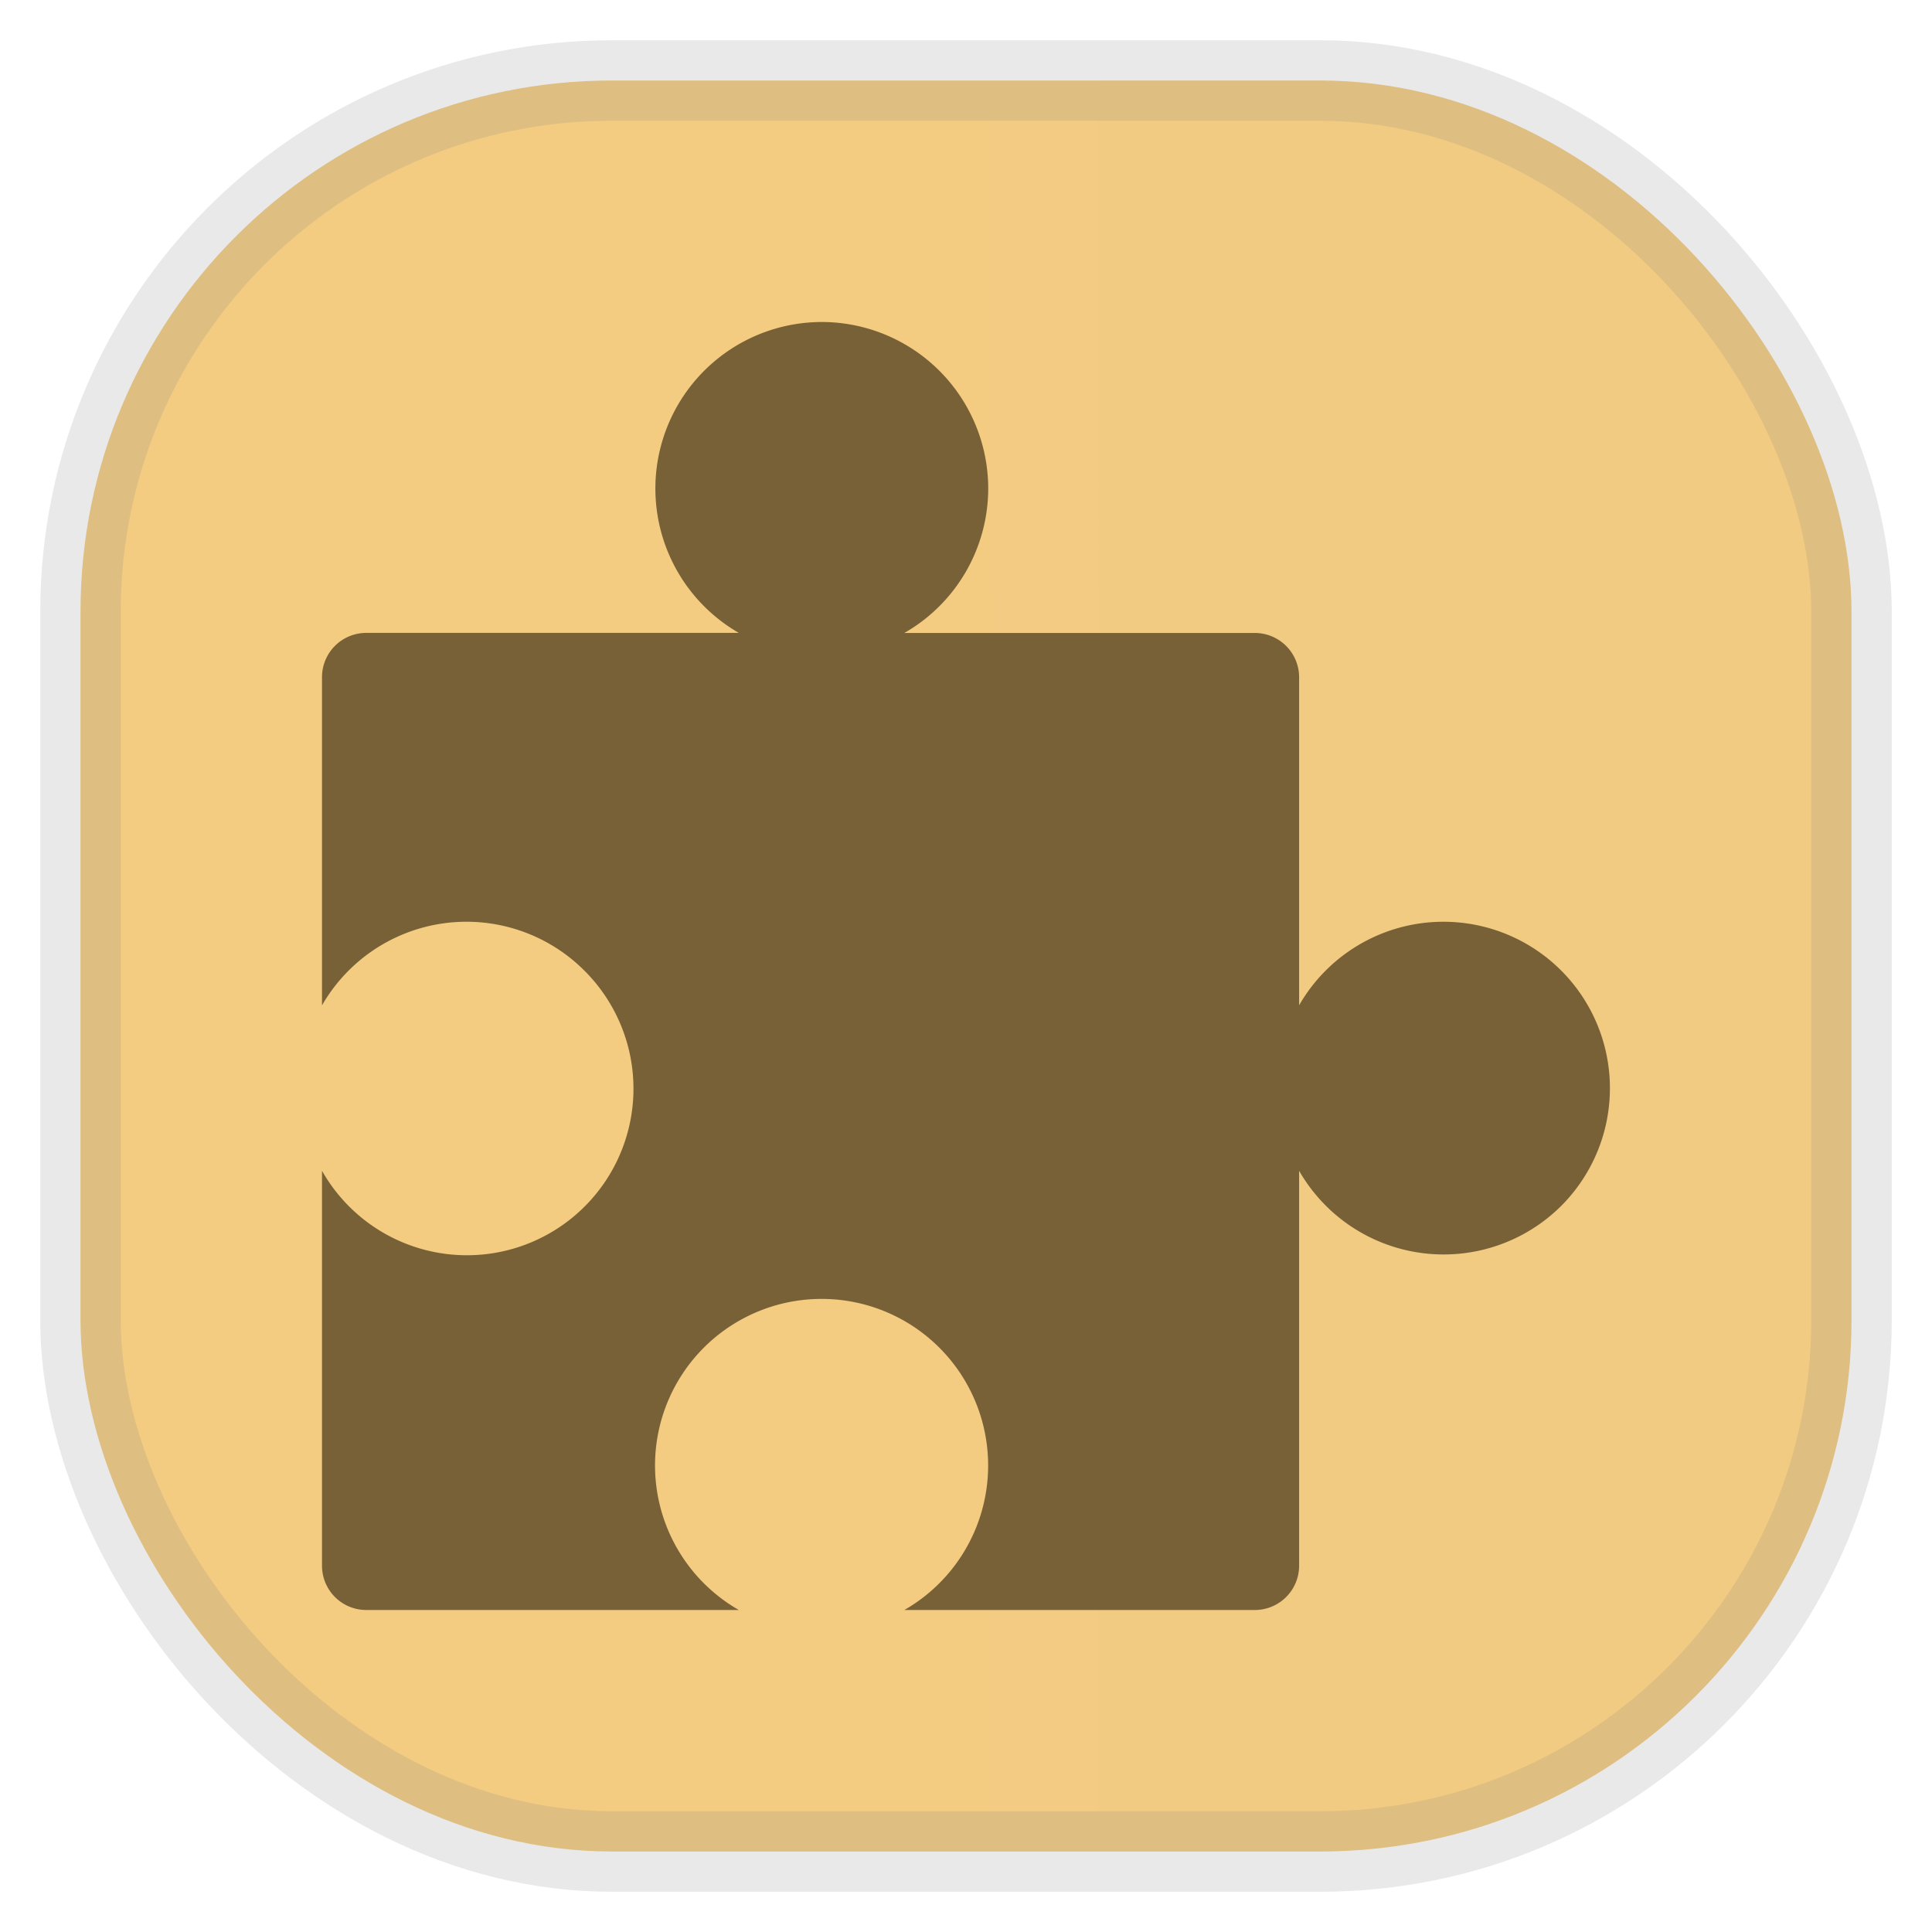 <svg xmlns="http://www.w3.org/2000/svg" width="24" height="24" fill="none">
<rect width="22" height="22" x="1" y="1" opacity="0.85" fill="url(#a)" rx="6.6" style="vector-effect:non-scaling-stroke;-inkscape-stroke:hairline;stroke-width:1;stroke-dasharray:none;stroke:gray;stroke-opacity:.2"/>
<path fill="#786136" d="M10.207 4a2.069 2.069 0 0 0-1.029 3.862H4.552A.55.55 0 0 0 4 8.414v4.075a2.07 2.07 0 0 1 3.256-.435A2.069 2.069 0 1 1 4 14.544v4.904a.55.55 0 0 0 .552.552h4.626a2.069 2.069 0 1 1 2.056 0h4.352a.55.55 0 0 0 .552-.552v-4.904a2.07 2.07 0 0 0 3.256.436 2.068 2.068 0 1 0-3.256-2.492V8.415a.55.55 0 0 0-.552-.552h-4.352a2.07 2.07 0 0 0 1.042-1.793A2.07 2.07 0 0 0 10.206 4Z"/>
<defs>
<linearGradient id="a" gradientTransform="scale(33)" gradientUnits="userSpaceOnUse">
<stop stop-color="#F1C36C"/>
<stop offset="1" stop-color="#D9B061"/>
</linearGradient>
</defs>
</svg>
